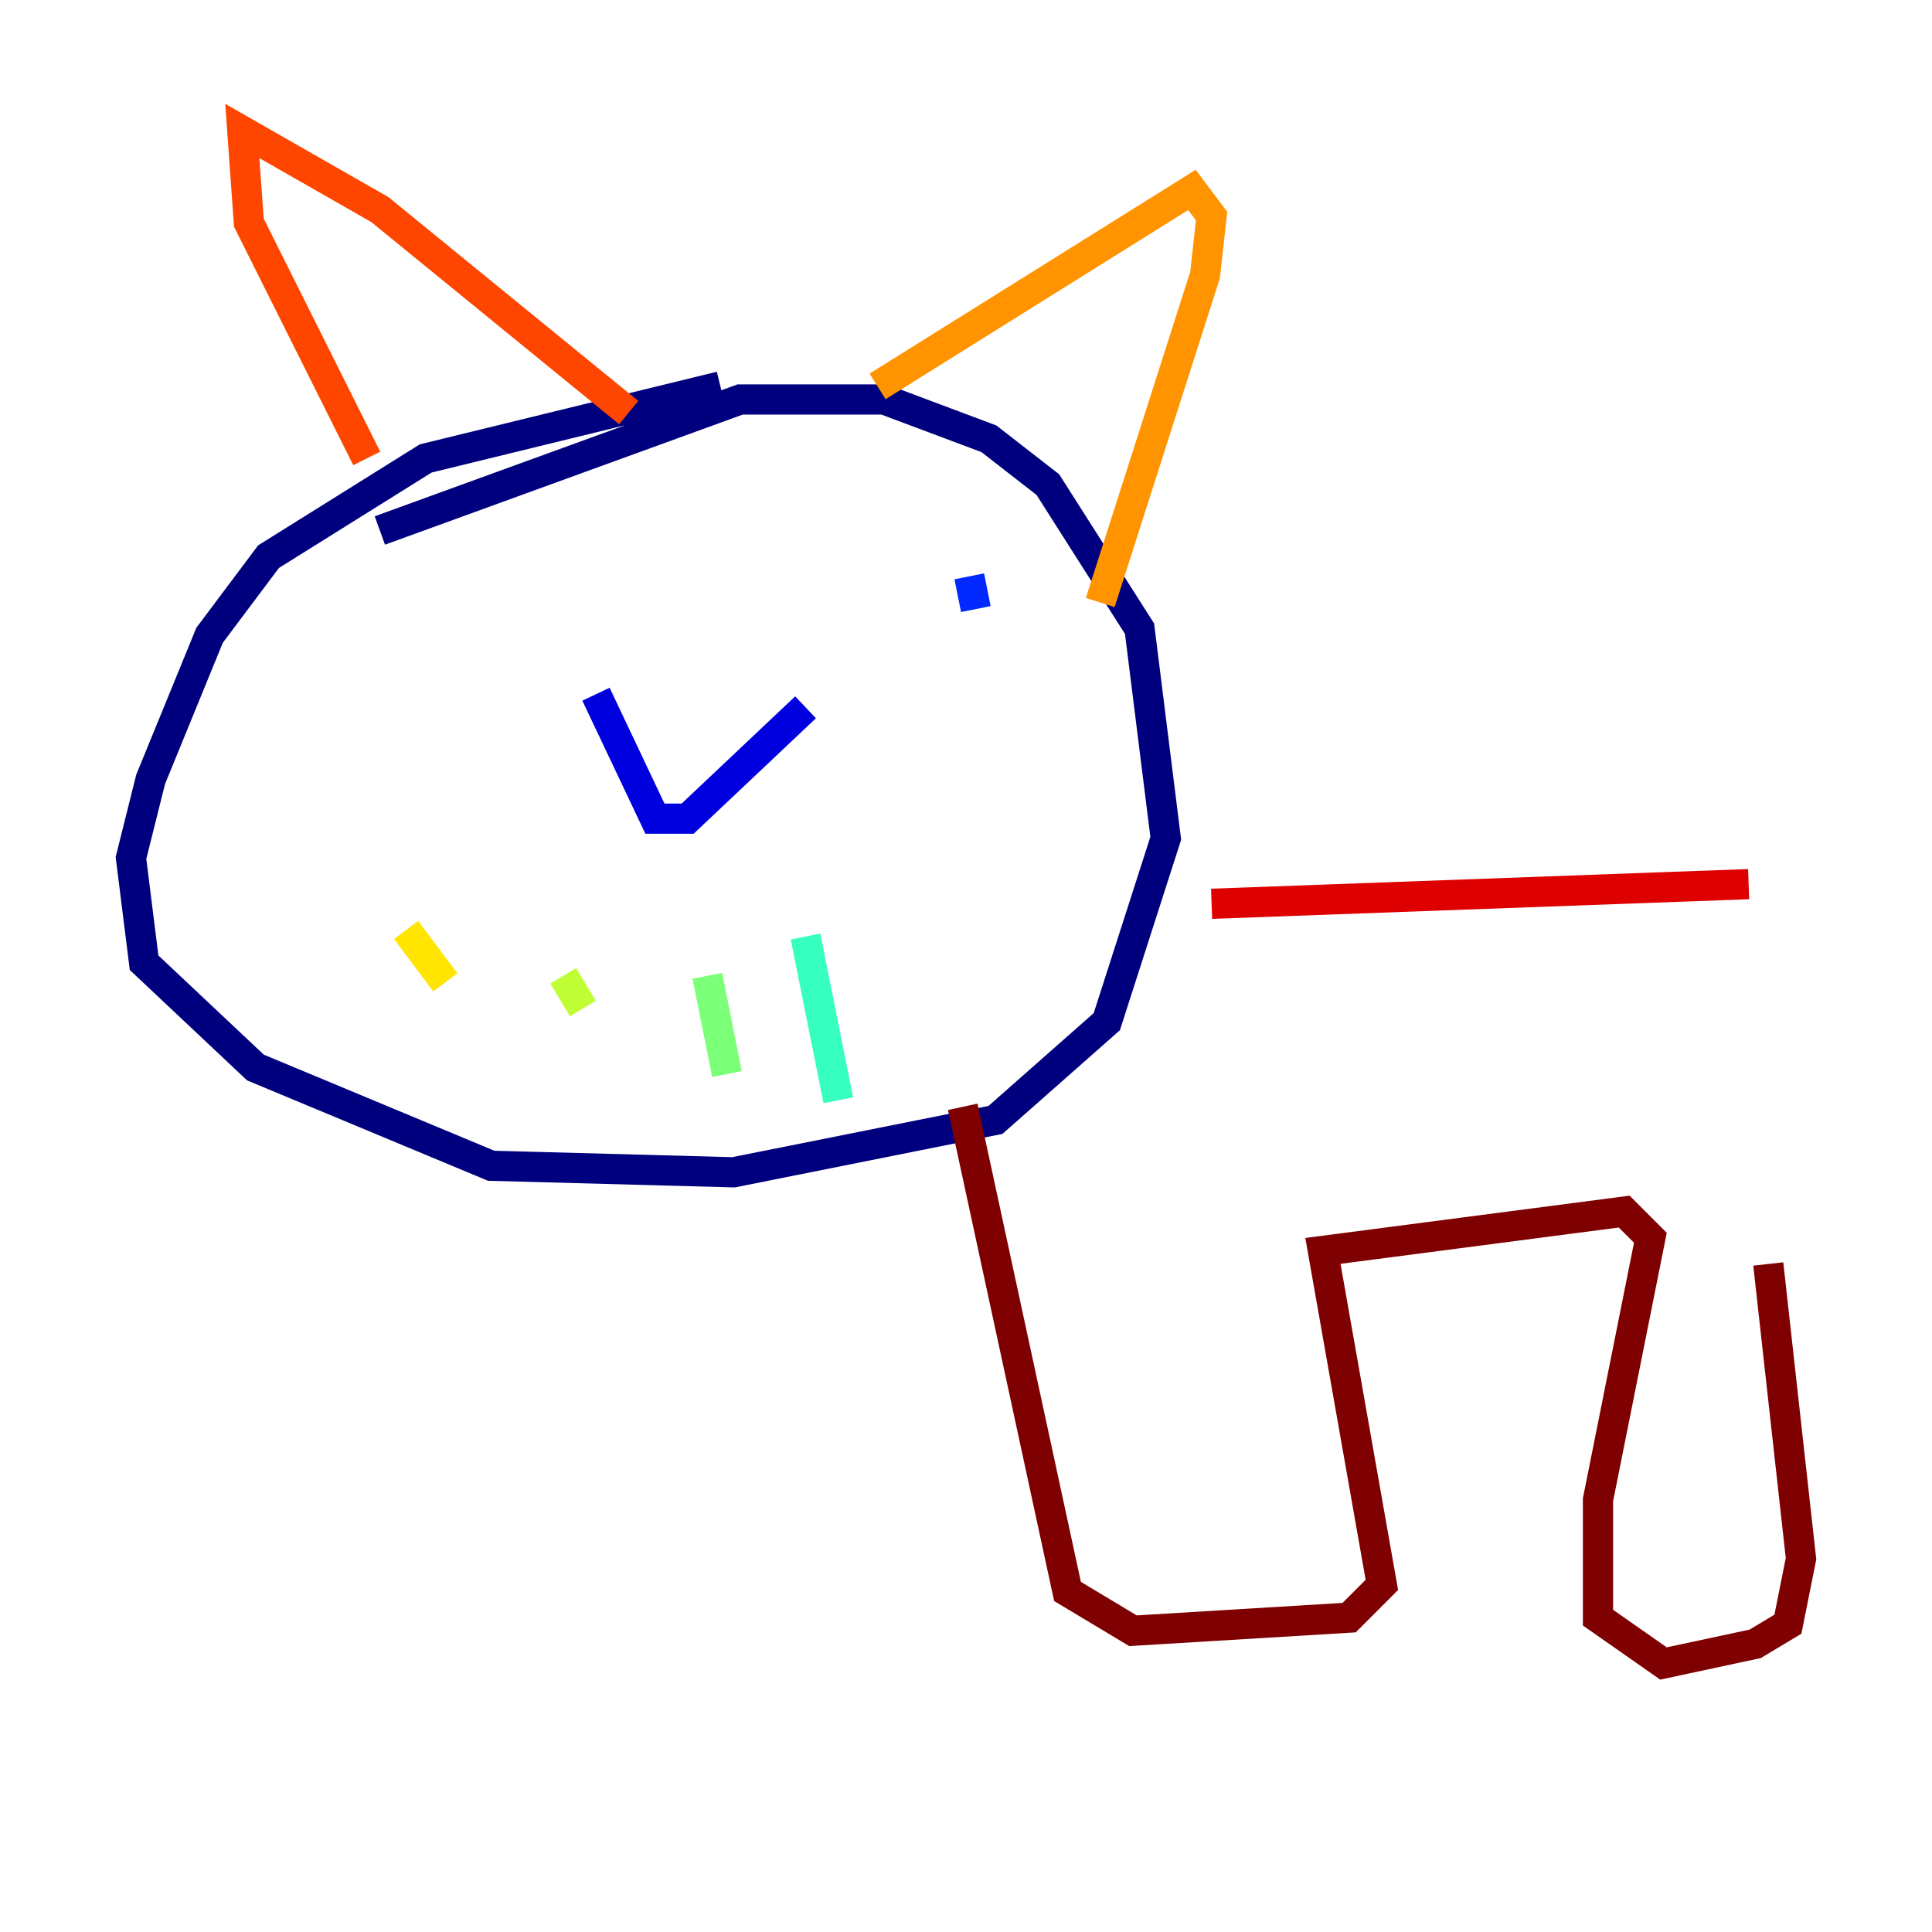 <?xml version="1.0" encoding="utf-8" ?>
<svg baseProfile="tiny" height="128" version="1.2" viewBox="0,0,128,128" width="128" xmlns="http://www.w3.org/2000/svg" xmlns:ev="http://www.w3.org/2001/xml-events" xmlns:xlink="http://www.w3.org/1999/xlink"><defs /><polyline fill="none" points="47.729,25.6 28.203,30.373 17.79,36.881 13.885,42.088 9.98,51.634 8.678,56.841 9.546,63.783 16.922,70.725 32.542,77.234 48.597,77.668 65.953,74.197 73.329,67.688 77.234,55.539 75.498,41.654 69.424,32.108 65.519,29.071 58.576,26.468 49.031,26.468 25.166,35.146" stroke="#00007f" stroke-width="2" /><polyline fill="none" points="39.485,45.993 43.39,54.237 45.559,54.237 53.37,46.861" stroke="#0000de" stroke-width="2" /><polyline fill="none" points="64.217,38.183 64.651,40.352" stroke="#0028ff" stroke-width="2" /><polyline fill="none" points="24.298,34.712 24.298,34.712" stroke="#0080ff" stroke-width="2" /><polyline fill="none" points="32.108,39.919 32.108,39.919" stroke="#00d4ff" stroke-width="2" /><polyline fill="none" points="53.37,62.047 55.539,72.895" stroke="#36ffc0" stroke-width="2" /><polyline fill="none" points="46.861,64.651 48.163,71.159" stroke="#7cff79" stroke-width="2" /><polyline fill="none" points="37.315,64.651 38.617,66.82" stroke="#c0ff36" stroke-width="2" /><polyline fill="none" points="26.902,61.614 29.505,65.085" stroke="#ffe500" stroke-width="2" /><polyline fill="none" points="58.142,25.6 78.969,12.583 80.271,14.319 79.837,18.224 72.895,39.919" stroke="#ff9400" stroke-width="2" /><polyline fill="none" points="41.654,27.336 25.166,13.885 16.054,8.678 16.488,14.752 24.298,30.373" stroke="#ff4600" stroke-width="2" /><polyline fill="none" points="80.271,59.878 115.851,58.576" stroke="#de0000" stroke-width="2" /><polyline fill="none" points="63.783,73.329 70.725,105.437 75.064,108.041 89.383,107.173 91.552,105.003 87.647,82.875 107.607,80.271 109.342,82.007 105.871,99.363 105.871,107.173 110.21,110.21 116.285,108.909 118.454,107.607 119.322,103.268 117.153,83.742" stroke="#7f0000" stroke-width="2" /></svg>